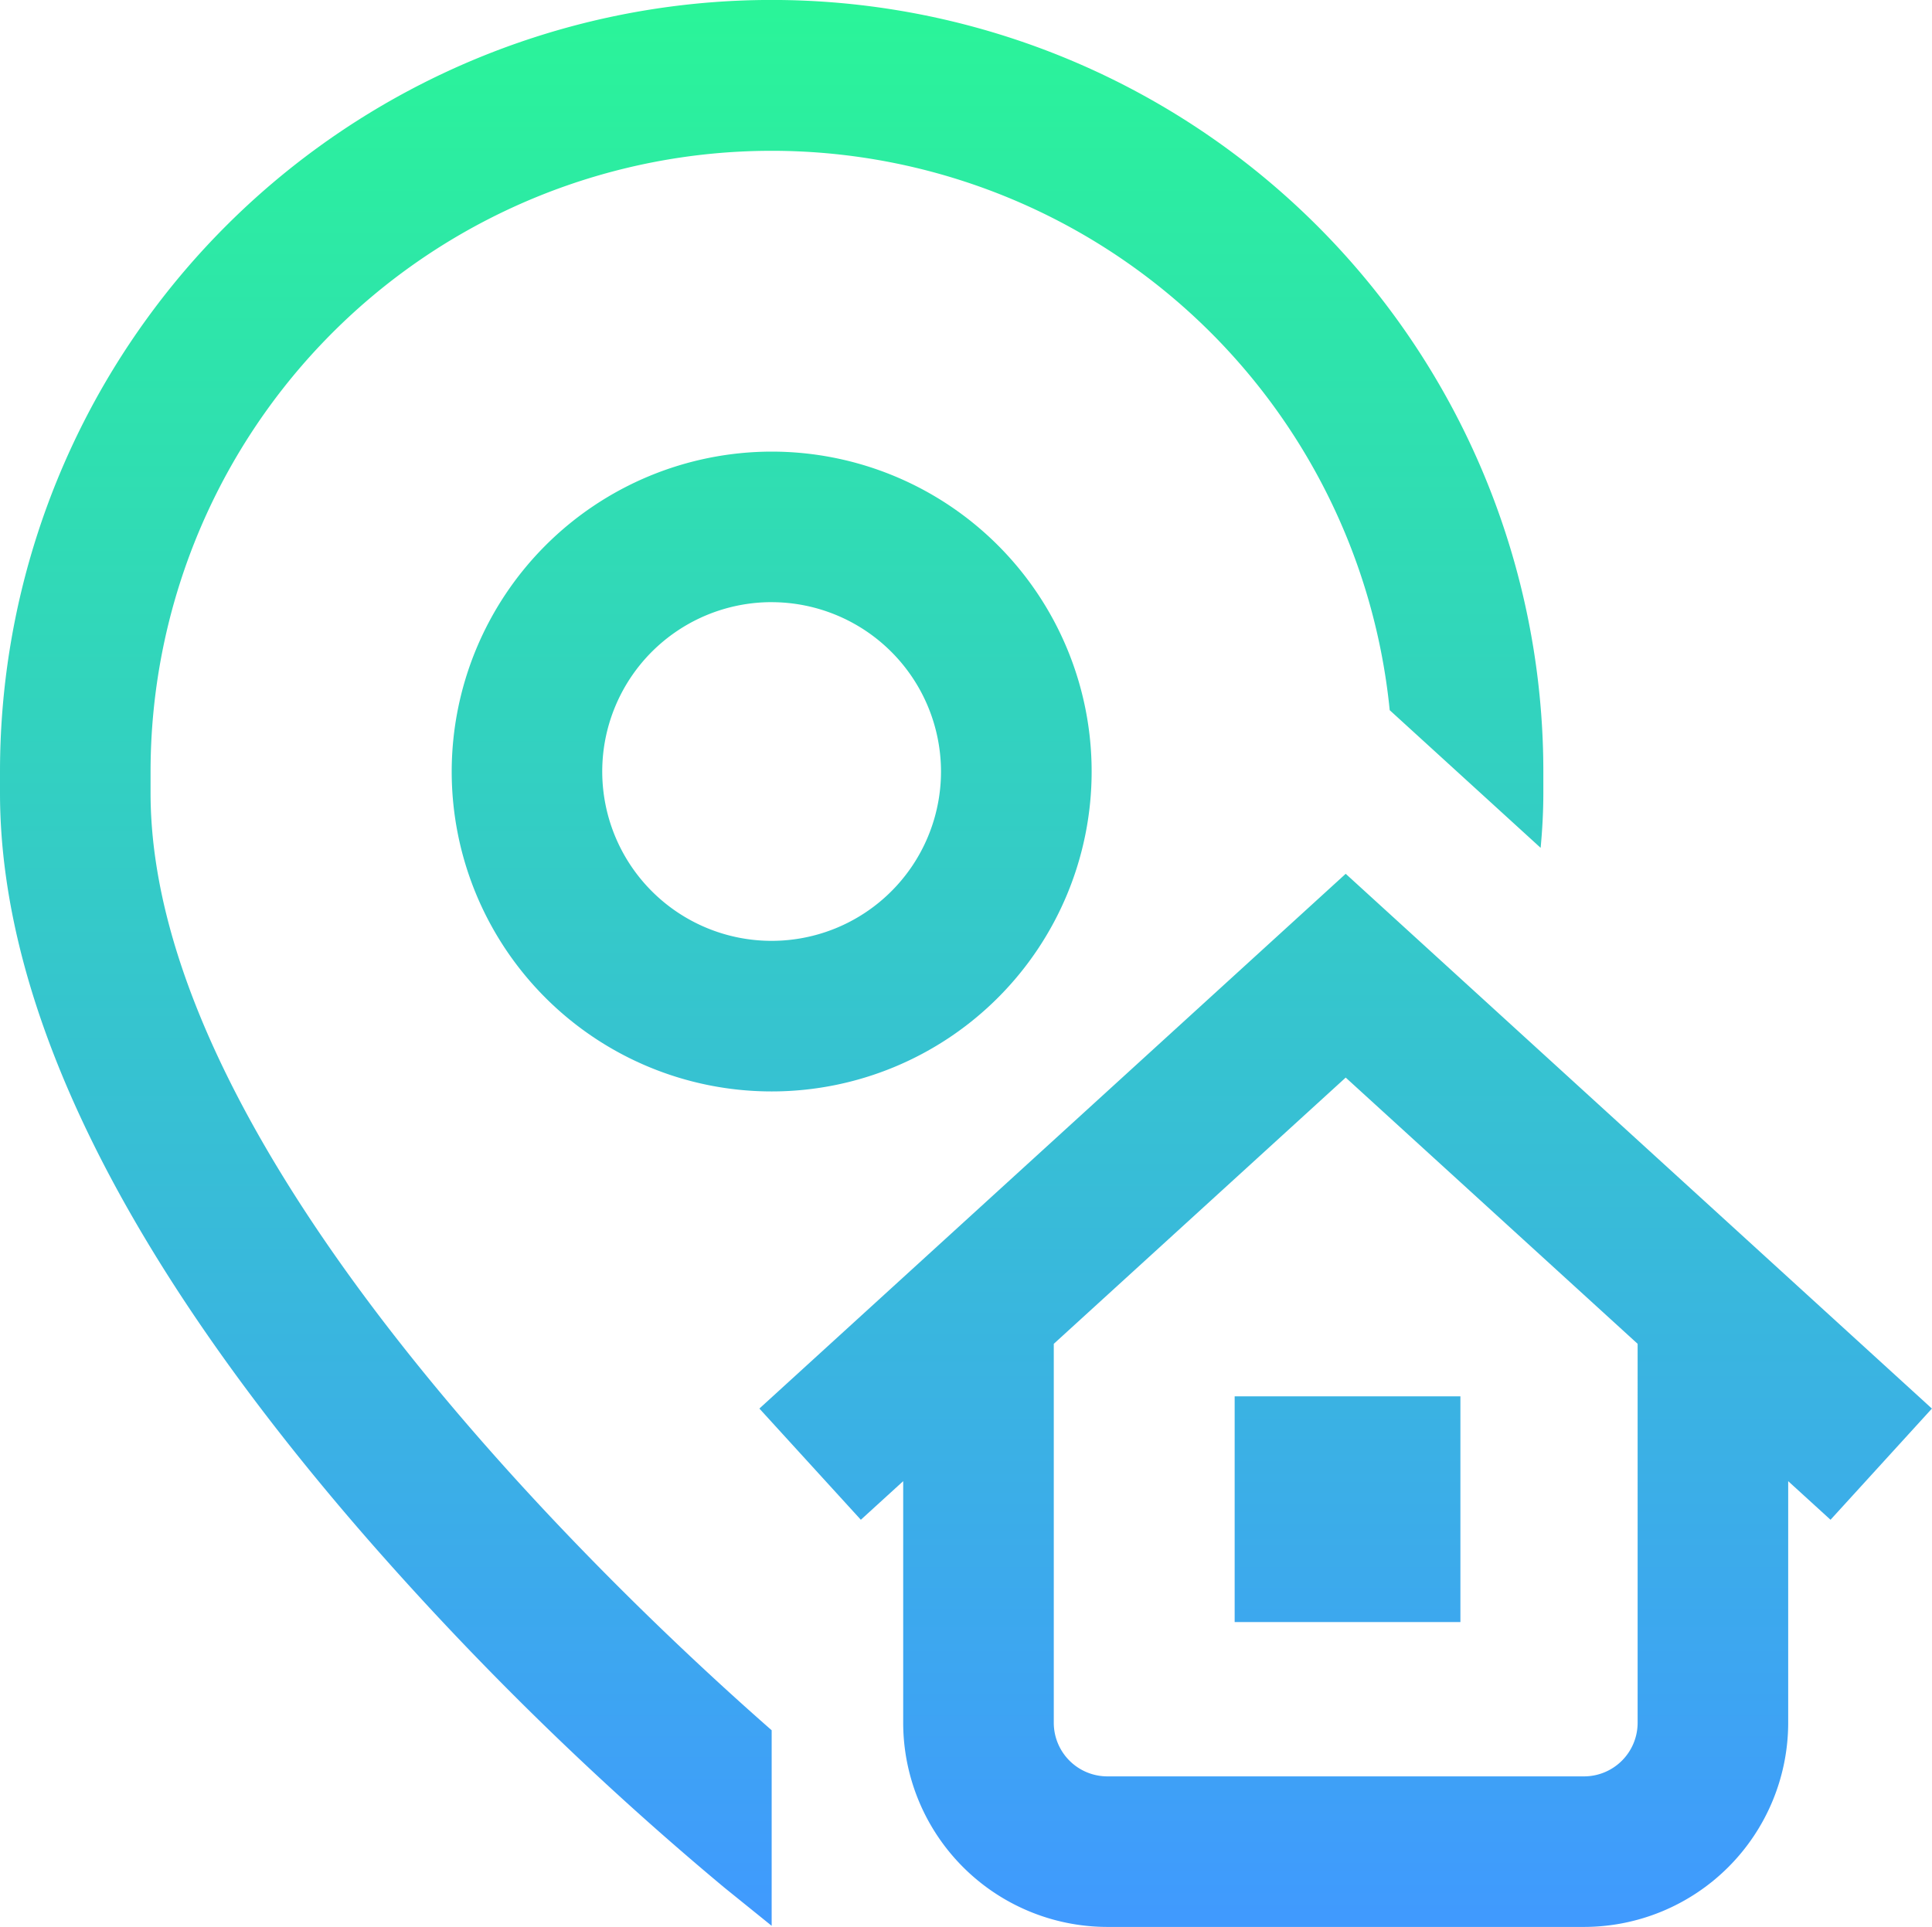 <svg xmlns="http://www.w3.org/2000/svg" xmlns:xlink="http://www.w3.org/1999/xlink" width="81.304" height="81.106" viewBox="0 0 81.304 81.106">
  <defs>
    <linearGradient id="linear-gradient" x1="0.5" x2="0.5" y2="1" gradientUnits="objectBoundingBox">
      <stop offset="0" stop-color="#2af598"/>
      <stop offset="1" stop-color="#4099ff"/>
    </linearGradient>
  </defs>
  <path id="address" d="M32.474,72.824v8.234L30.483,79.45A133.489,133.489,0,0,1,15.432,64.736C5.192,52.979,0,42.426,0,33.371v-.9a32.474,32.474,0,0,1,64.948,0v.9c0,.76-.04,1.533-.114,2.314l-6.351-5.794A26.138,26.138,0,0,0,6.336,32.473v.9c0,15.3,19.717,33.828,26.138,39.454Zm19.484-4.551h9.5v-9.5h-9.5ZM32.474,19.008A13.465,13.465,0,1,1,19.009,32.473,13.48,13.48,0,0,1,32.474,19.008Zm0,6.336A7.128,7.128,0,1,0,39.6,32.473,7.136,7.136,0,0,0,32.474,25.345Zm44.56,38.623-1.782-1.625V72.515a8.6,8.6,0,0,1-8.591,8.59H46.6a8.6,8.6,0,0,1-8.591-8.59V62.342l-1.782,1.625-4.27-4.681L56.631,36.778,81.3,59.287Zm-8.118-7.406L56.631,45.355,44.346,56.562V72.514A2.257,2.257,0,0,0,46.6,74.768H66.662a2.257,2.257,0,0,0,2.254-2.254Zm0,0" transform="translate(0 0.001)" fill="url(#linear-gradient)"/>
</svg>
